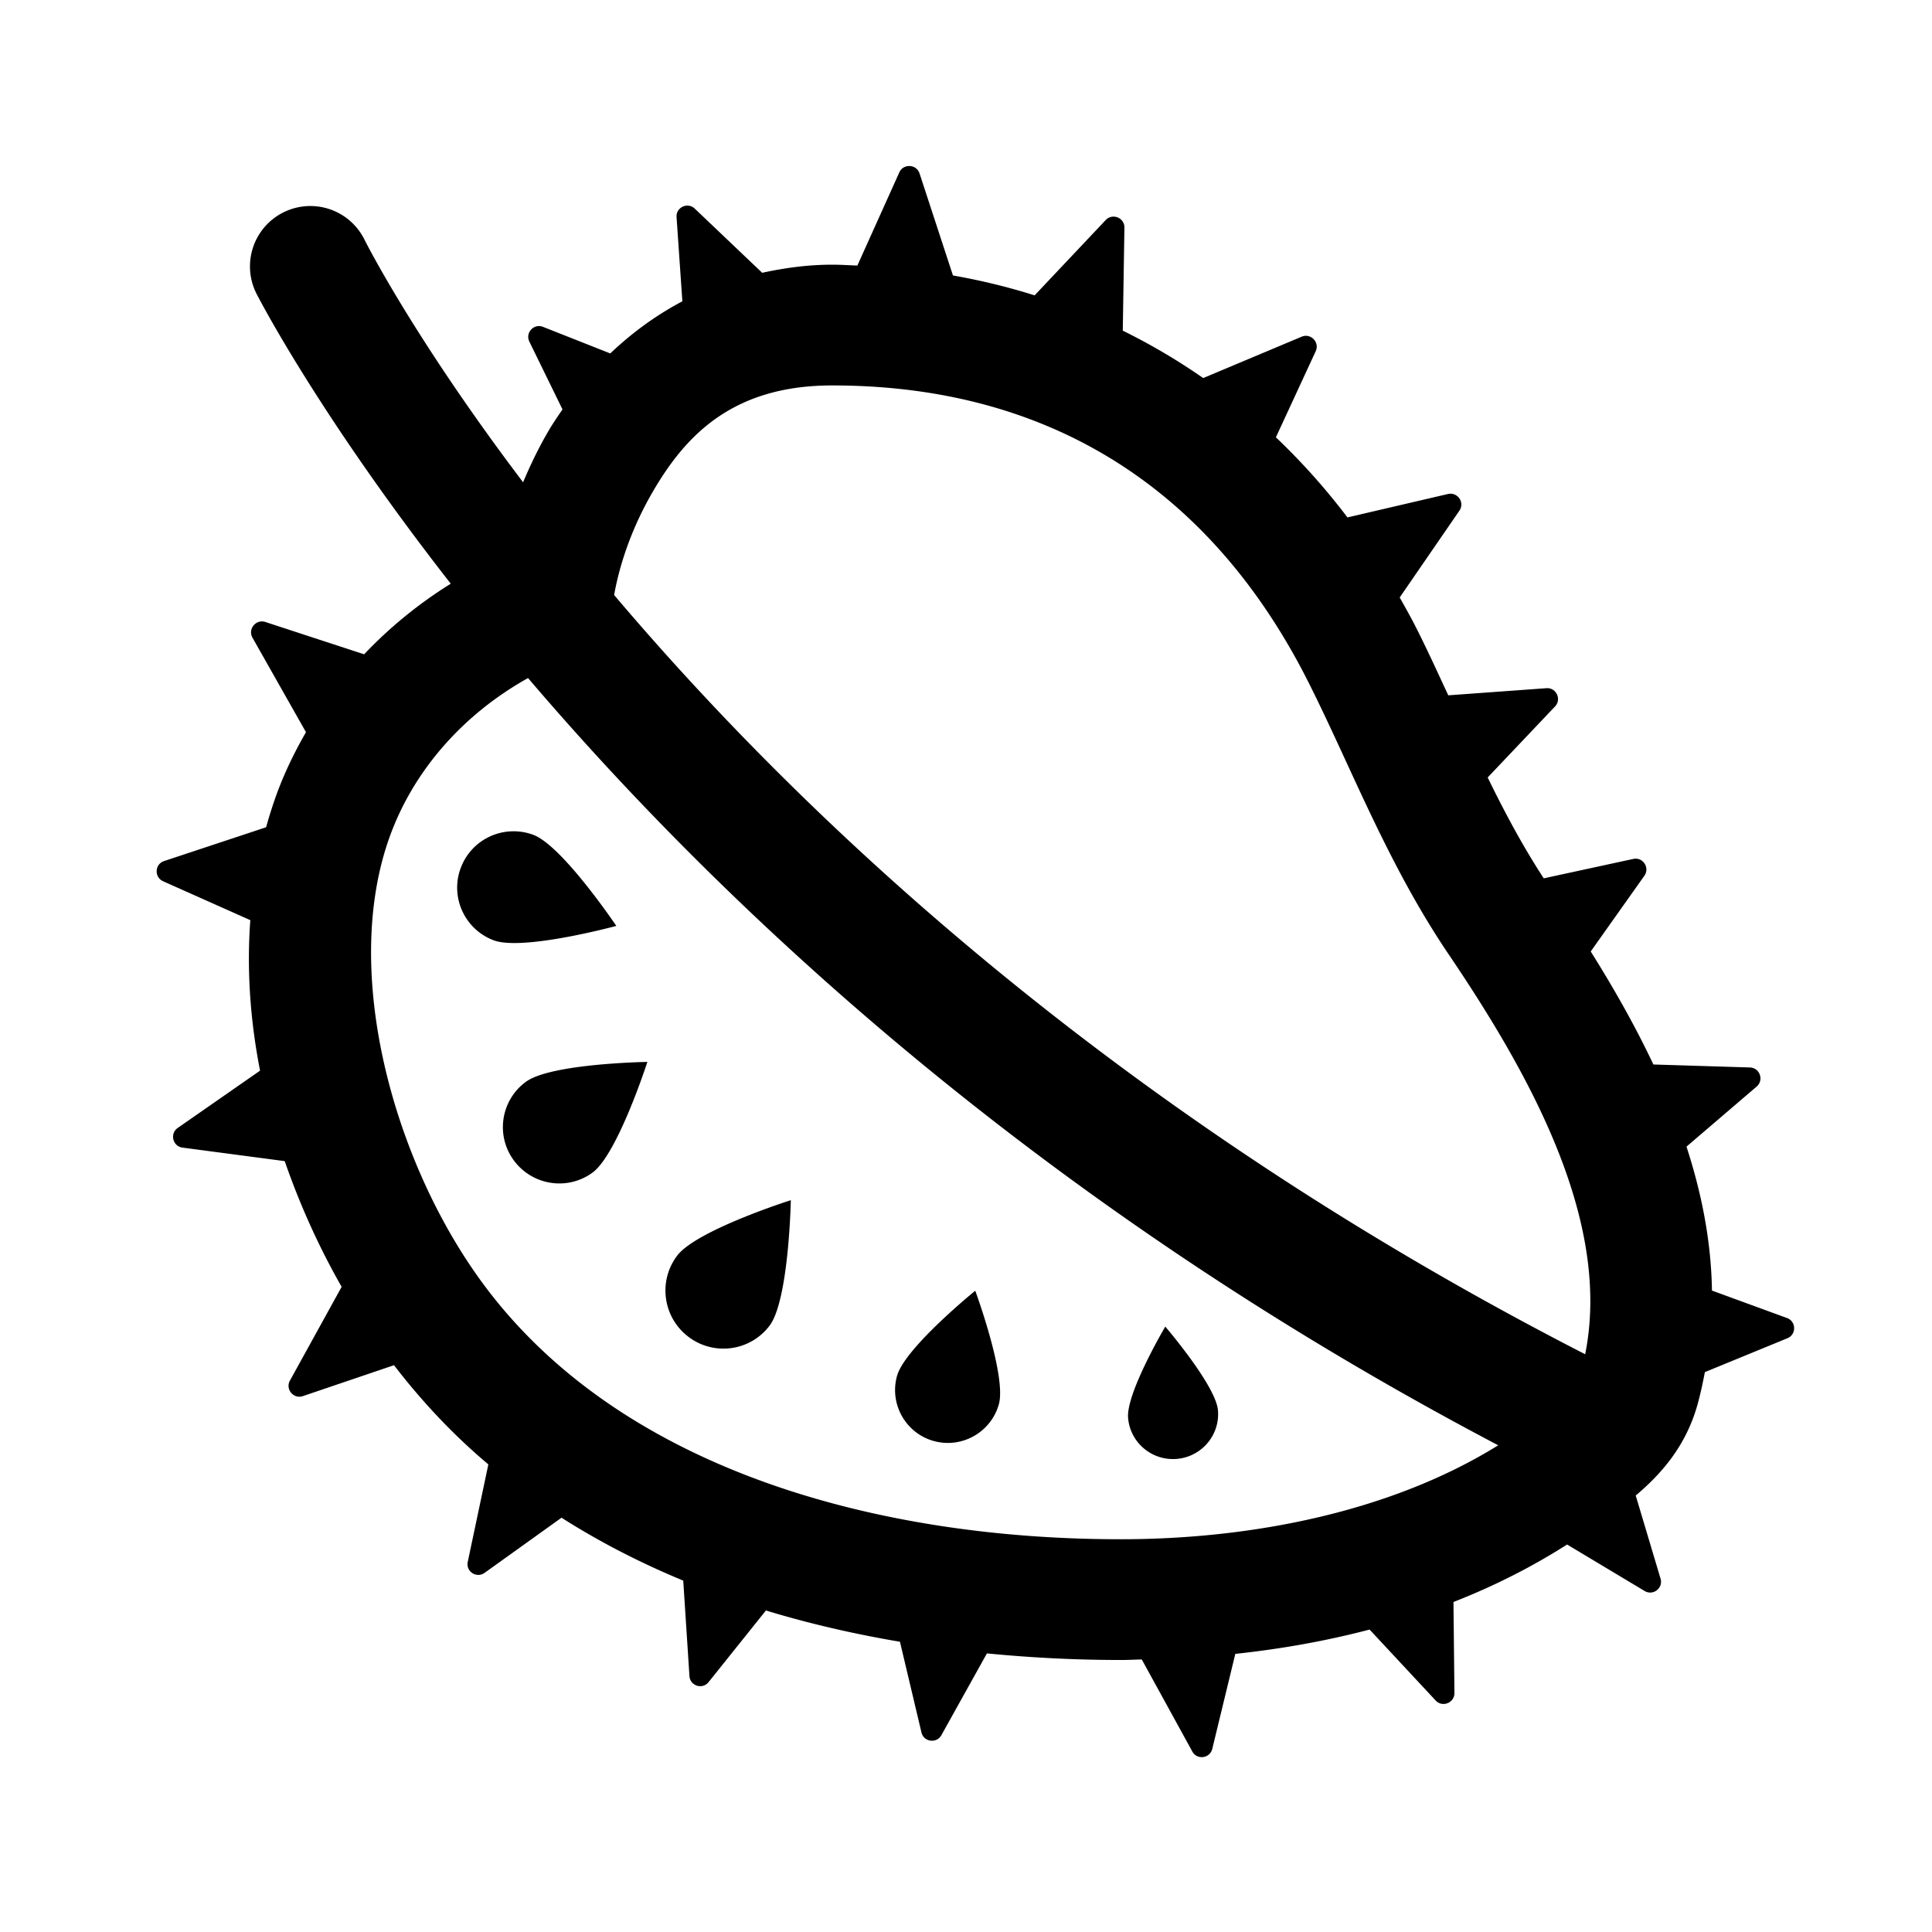 <svg xmlns="http://www.w3.org/2000/svg"  viewBox="0 0 48 48" width="50px" height="50px"><path d="M 22.604 4.125 C 22.501 4.12 22.394 4.17 22.344 4.281 L 21.301 6.598 C 21.093 6.59 20.886 6.576 20.676 6.576 C 20.053 6.576 19.482 6.66 18.936 6.777 L 17.262 5.184 C 17.085 5.014 16.791 5.151 16.809 5.396 L 16.953 7.486 C 16.27 7.847 15.675 8.293 15.162 8.781 L 13.492 8.121 C 13.265 8.03 13.044 8.267 13.152 8.488 L 13.975 10.172 C 13.851 10.352 13.727 10.534 13.623 10.713 C 13.356 11.172 13.163 11.588 12.996 11.982 C 10.265 8.376 9.062 5.967 9.062 5.967 A 1.5 1.5 0 0 0 7.742 5.119 A 1.5 1.5 0 0 0 6.379 7.309 C 6.379 7.309 7.875 10.248 11.199 14.502 C 10.41 14.993 9.686 15.581 9.047 16.256 L 6.592 15.453 C 6.359 15.377 6.152 15.629 6.273 15.844 L 7.602 18.191 C 7.316 18.687 7.064 19.205 6.865 19.754 C 6.77 20.018 6.686 20.285 6.611 20.553 L 4.076 21.393 C 3.843 21.471 3.828 21.794 4.053 21.895 L 6.219 22.861 C 6.127 24.11 6.22 25.368 6.461 26.6 L 4.416 28.023 C 4.214 28.163 4.29 28.479 4.533 28.512 L 7.074 28.848 C 7.454 29.946 7.932 30.998 8.488 31.971 L 7.203 34.301 C 7.085 34.515 7.292 34.765 7.525 34.686 L 9.789 33.918 C 10.496 34.838 11.277 35.663 12.133 36.383 L 11.621 38.805 C 11.571 39.045 11.841 39.22 12.041 39.076 L 13.951 37.707 C 14.91 38.318 15.924 38.835 16.975 39.27 L 17.129 41.641 C 17.145 41.886 17.452 41.983 17.605 41.791 L 19.029 40.012 C 20.122 40.345 21.238 40.599 22.359 40.789 L 22.893 43.041 C 22.949 43.28 23.269 43.324 23.389 43.109 L 24.52 41.078 C 25.652 41.189 26.777 41.243 27.873 41.242 C 28.036 41.242 28.203 41.232 28.367 41.229 L 29.623 43.516 C 29.741 43.732 30.061 43.688 30.119 43.449 L 30.691 41.09 C 31.807 40.971 32.926 40.775 34.027 40.486 L 35.668 42.248 C 35.835 42.428 36.137 42.307 36.135 42.062 L 36.111 39.801 C 37.092 39.418 38.036 38.946 38.934 38.373 L 40.859 39.527 C 41.069 39.654 41.326 39.457 41.256 39.221 L 40.639 37.156 C 41.262 36.63 41.886 35.938 42.178 34.883 C 42.251 34.617 42.307 34.353 42.357 34.09 L 44.408 33.248 C 44.635 33.154 44.628 32.83 44.398 32.746 L 42.533 32.064 C 42.514 30.832 42.274 29.635 41.9 28.488 L 43.643 26.996 C 43.83 26.836 43.723 26.53 43.477 26.521 L 41.078 26.447 C 40.609 25.454 40.072 24.517 39.521 23.639 L 40.854 21.758 C 40.996 21.558 40.817 21.288 40.578 21.34 L 38.354 21.822 C 37.842 21.039 37.391 20.198 36.961 19.316 L 38.635 17.551 C 38.803 17.373 38.664 17.08 38.42 17.098 L 35.982 17.275 C 35.727 16.729 35.488 16.201 35.207 15.641 C 35.07 15.368 34.923 15.106 34.775 14.844 L 36.258 12.688 C 36.398 12.485 36.214 12.219 35.975 12.273 L 33.477 12.855 C 32.931 12.135 32.338 11.472 31.699 10.865 L 32.688 8.727 C 32.791 8.504 32.566 8.27 32.34 8.365 L 29.893 9.393 C 29.258 8.95 28.591 8.558 27.895 8.215 L 27.936 5.656 C 27.94 5.41 27.639 5.289 27.471 5.467 L 25.705 7.338 C 25.048 7.131 24.372 6.966 23.676 6.844 L 22.846 4.309 C 22.807 4.192 22.706 4.13 22.604 4.125 z M 20.676 9.576 C 26.094 9.576 30.111 12.164 32.525 16.984 C 33.589 19.107 34.477 21.472 35.996 23.717 C 38.064 26.773 40.039 30.379 39.383 33.646 C 27.756 27.685 20.014 20.396 15.258 14.783 C 15.319 14.442 15.524 13.41 16.217 12.219 C 17.034 10.813 18.207 9.576 20.676 9.576 z M 13.119 16.846 C 18.013 22.582 25.787 29.895 37.223 35.908 C 34.579 37.55 31.135 38.239 27.869 38.242 C 21.806 38.249 15.208 36.505 11.807 31.623 C 9.718 28.626 8.496 24.058 9.686 20.777 C 10.289 19.113 11.533 17.731 13.119 16.846 z M 12.703 20.654 C 12.158 20.676 11.654 21.016 11.449 21.559 C 11.175 22.281 11.541 23.088 12.264 23.361 C 12.987 23.634 15.312 23.004 15.312 23.004 C 15.312 23.004 13.975 21.016 13.252 20.742 C 13.071 20.674 12.885 20.647 12.703 20.654 z M 16.084 26.383 C 16.084 26.383 13.689 26.42 13.066 26.877 C 12.443 27.333 12.308 28.208 12.766 28.83 C 13.225 29.452 14.098 29.589 14.721 29.133 C 15.344 28.677 16.084 26.383 16.084 26.383 z M 19.648 29.818 C 19.648 29.818 17.299 30.564 16.822 31.199 C 16.344 31.834 16.472 32.737 17.107 33.215 C 17.741 33.694 18.644 33.569 19.121 32.934 C 19.599 32.299 19.648 29.818 19.648 29.818 z M 24.23 32.068 C 24.23 32.068 22.483 33.484 22.287 34.182 C 22.091 34.88 22.499 35.606 23.197 35.801 C 23.894 35.995 24.62 35.587 24.816 34.889 C 25.012 34.191 24.23 32.068 24.23 32.068 z M 28.951 32.959 C 28.951 32.959 27.977 34.608 28.027 35.225 C 28.077 35.841 28.62 36.298 29.236 36.246 C 29.852 36.195 30.312 35.655 30.26 35.039 C 30.208 34.423 28.951 32.959 28.951 32.959 z"/></svg>